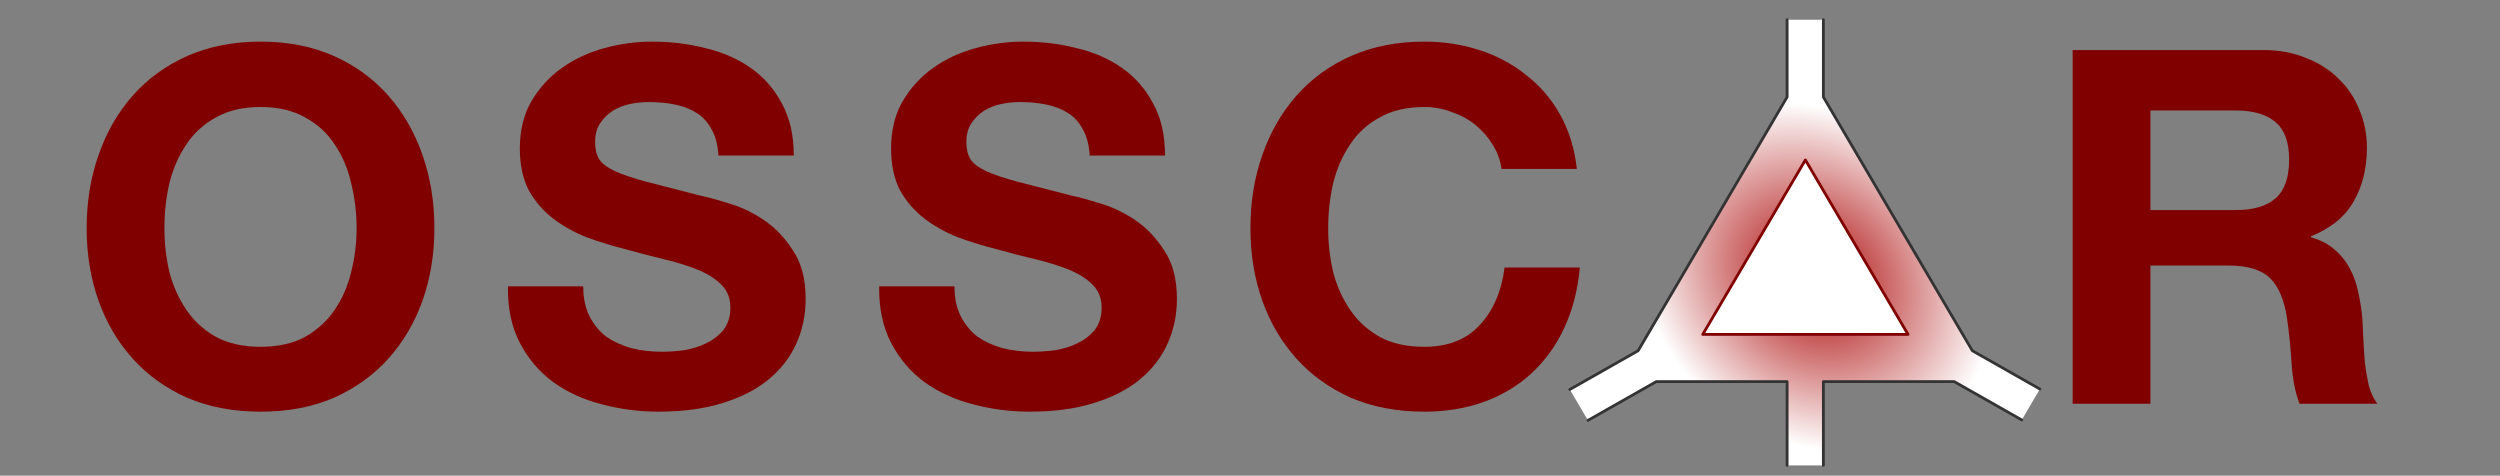 <?xml version="1.0" encoding="UTF-8" standalone="no"?>
<svg
   xmlns:dc="http://purl.org/dc/elements/1.1/"
   xmlns:cc="http://creativecommons.org/ns#"
   xmlns:rdf="http://www.w3.org/1999/02/22-rdf-syntax-ns#"
   xmlns:svg="http://www.w3.org/2000/svg"
   xmlns="http://www.w3.org/2000/svg"
   xmlns:xlink="http://www.w3.org/1999/xlink"
   xmlns:sodipodi="http://sodipodi.sourceforge.net/DTD/sodipodi-0.dtd"
   xmlns:inkscape="http://www.inkscape.org/namespaces/inkscape"
   viewBox="0 0 702.743 133.702"
   version="1.1"
   id="svg14"
   sodipodi:docname="aiidalab_logo.svg"
   inkscape:version="0.92.3 (2405546, 2018-03-11)"
   width="702.743"
   height="133.702">
  <rect x="0" y="0" width="702.743" height="133.702" fill="#808080" stroke="none"/>
  <sodipodi:namedview
     pagecolor="#ffffff"
     bordercolor="#666666"
     borderopacity="1"
     objecttolerance="10"
     gridtolerance="10"
     guidetolerance="10"
     inkscape:pageopacity="0"
     inkscape:pageshadow="2"
     inkscape:window-width="2560"
     inkscape:window-height="1392"
     id="namedview16"
     showgrid="false"
     inkscape:zoom="1.9781555"
     inkscape:cx="365.03948"
     inkscape:cy="85.860839"
     inkscape:window-x="2560"
     inkscape:window-y="0"
     inkscape:window-maximized="1"
     inkscape:current-layer="svg14"
     fit-margin-top="2"
     fit-margin-left="2"
     fit-margin-right="2"
     fit-margin-bottom="2" />
  <defs
     id="defs4">
    <style
       id="style2">.cls-1{fill:#fff;}.cls-2{fill:#f8e14b;}</style>
    <clipPath
       id="clipPath4224"
       clipPathUnits="userSpaceOnUse">
      <rect
         style="opacity:1;fill:#ffffff;fill-opacity:1;stroke:none;stroke-width:0.5;stroke-linecap:square;stroke-linejoin:miter;stroke-miterlimit:4;stroke-dasharray:none;stroke-dashoffset:0;stroke-opacity:1"
         id="rect4226"
         width="1548.572"
         height="934.286"
         x="-691.429"
         y="-941.924" />
    </clipPath>
    <clipPath
       id="clipPath4230"
       clipPathUnits="userSpaceOnUse">
      <rect
         y="-590.409"
         x="-979.914"
         height="1051.256"
         width="1825.542"
         id="rect4232"
         style="opacity:1;fill:#ffffff;fill-opacity:1;stroke:#000000;stroke-width:0.673;stroke-linecap:square;stroke-linejoin:miter;stroke-miterlimit:4;stroke-dasharray:none;stroke-dashoffset:0;stroke-opacity:1" />
    </clipPath>
    <clipPath
       id="clipPath4250"
       clipPathUnits="userSpaceOnUse">
      <rect
         y="-937.262"
         x="-277.137"
         height="393.91"
         width="888.417"
         id="rect4252"
         style="opacity:1;fill:#ffffff;fill-opacity:1;stroke:none;stroke-width:20;stroke-linecap:square;stroke-linejoin:miter;stroke-miterlimit:4;stroke-dasharray:none;stroke-dashoffset:0;stroke-opacity:1" />
    </clipPath>
    <clipPath
       id="clipPath4262"
       clipPathUnits="userSpaceOnUse">
      <rect
         y="-663.263"
         x="-640"
         height="696.875"
         width="1490.625"
         id="rect4264"
         style="opacity:1;fill:#ffffff;fill-opacity:1;stroke:none;stroke-width:20;stroke-linecap:square;stroke-linejoin:miter;stroke-miterlimit:4;stroke-dasharray:none;stroke-dashoffset:0;stroke-opacity:1" />
    </clipPath>
    <clipPath
       id="clipPath4341"
       clipPathUnits="userSpaceOnUse">
      <rect
         y="-610.658"
         x="-556.146"
         height="576.054"
         width="1389.603"
         id="rect4343"
         style="opacity:1;fill:#ffffff;fill-opacity:1;stroke:none;stroke-width:20;stroke-linecap:square;stroke-linejoin:miter;stroke-miterlimit:4;stroke-dasharray:none;stroke-dashoffset:0;stroke-opacity:1" />
    </clipPath>
    <clipPath
       id="clipPath4224-7"
       clipPathUnits="userSpaceOnUse">
      <rect
         style="opacity:1;fill:#ffffff;fill-opacity:1;stroke:none;stroke-width:0.5;stroke-linecap:square;stroke-linejoin:miter;stroke-miterlimit:4;stroke-dasharray:none;stroke-dashoffset:0;stroke-opacity:1"
         id="rect4226-5"
         width="1548.572"
         height="934.286"
         x="-691.429"
         y="-941.924" />
    </clipPath>
    <clipPath
       id="clipPath4230-3"
       clipPathUnits="userSpaceOnUse">
      <rect
         y="-590.409"
         x="-979.914"
         height="1051.256"
         width="1825.542"
         id="rect4232-5"
         style="opacity:1;fill:#ffffff;fill-opacity:1;stroke:#000000;stroke-width:0.673;stroke-linecap:square;stroke-linejoin:miter;stroke-miterlimit:4;stroke-dasharray:none;stroke-dashoffset:0;stroke-opacity:1" />
    </clipPath>
    <clipPath
       id="clipPath4250-6"
       clipPathUnits="userSpaceOnUse">
      <rect
         y="-937.262"
         x="-277.137"
         height="393.91"
         width="888.417"
         id="rect4252-2"
         style="opacity:1;fill:#ffffff;fill-opacity:1;stroke:none;stroke-width:20;stroke-linecap:square;stroke-linejoin:miter;stroke-miterlimit:4;stroke-dasharray:none;stroke-dashoffset:0;stroke-opacity:1" />
    </clipPath>
    <clipPath
       id="clipPath4262-9"
       clipPathUnits="userSpaceOnUse">
      <rect
         y="-663.263"
         x="-640"
         height="696.875"
         width="1490.625"
         id="rect4264-1"
         style="opacity:1;fill:#ffffff;fill-opacity:1;stroke:none;stroke-width:20;stroke-linecap:square;stroke-linejoin:miter;stroke-miterlimit:4;stroke-dasharray:none;stroke-dashoffset:0;stroke-opacity:1" />
    </clipPath>
    <clipPath
       id="clipPath4341-2"
       clipPathUnits="userSpaceOnUse">
      <rect
         y="-610.658"
         x="-556.146"
         height="576.054"
         width="1389.603"
         id="rect4343-7"
         style="opacity:1;fill:#ffffff;fill-opacity:1;stroke:none;stroke-width:20;stroke-linecap:square;stroke-linejoin:miter;stroke-miterlimit:4;stroke-dasharray:none;stroke-dashoffset:0;stroke-opacity:1" />
    </clipPath>
    <marker
       inkscape:stockid="Arrow1Send"
       orient="auto"
       refY="0"
       refX="0"
       id="marker6012"
       style="overflow:visible"
       inkscape:isstock="true">
      <path
         inkscape:connector-curvature="0"
         id="path6014"
         d="M 0,0 5,-5 -12.5,0 5,5 0,0 Z"
         style="fill:#002255;fill-opacity:1;fill-rule:evenodd;stroke:#002255;stroke-width:1pt;stroke-opacity:1"
         transform="matrix(-0.2,0,0,-0.2,-1.2,0)" />
    </marker>
    <marker
       inkscape:stockid="Arrow1Send"
       orient="auto"
       refY="0"
       refX="0"
       id="marker5390"
       style="overflow:visible"
       inkscape:isstock="true">
      <path
         inkscape:connector-curvature="0"
         id="path5392"
         d="M 0,0 5,-5 -12.5,0 5,5 0,0 Z"
         style="fill:#002255;fill-opacity:1;fill-rule:evenodd;stroke:#002255;stroke-width:1pt;stroke-opacity:1"
         transform="matrix(-0.2,0,0,-0.2,-1.2,0)" />
    </marker>
    <marker
       inkscape:isstock="true"
       style="overflow:visible"
       id="Arrow1Lend"
       refX="0"
       refY="0"
       orient="auto"
       inkscape:stockid="Arrow1Lend">
      <path
         inkscape:connector-curvature="0"
         transform="matrix(-0.8,0,0,-0.8,-10,0)"
         style="fill:#800000;fill-opacity:1;fill-rule:evenodd;stroke:#800000;stroke-width:1pt;stroke-opacity:1"
         d="M 0,0 5,-5 -12.5,0 5,5 0,0 Z"
         id="path4477" />
    </marker>
    <linearGradient
       inkscape:collect="always"
       id="linearGradient4248">
      <stop
         style="stop-color:#aa0000;stop-opacity:1"
         offset="0"
         id="stop4250" />
      <stop
         style="stop-color:#ffffff;stop-opacity:1"
         offset="1"
         id="stop4252" />
    </linearGradient>
    <radialGradient
       gradientUnits="userSpaceOnUse"
       gradientTransform="matrix(-0.729,-0.723,0.61,-0.616,339.553,1014.654)"
       r="198.725"
       fy="503.002"
       fx="358.906"
       cy="503.002"
       cx="358.906"
       id="radialGradient4184"
       xlink:href="#linearGradient4248"
       inkscape:collect="always" />
  </defs>
  <title
     id="title6">BLEU-fond-transparent-2</title>
  <g
     transform="matrix(1.114,0,0,1.114,-119.664,-587.228)"
     id="layer1"
     inkscape:label="Layer 1">
    <g
       transform="matrix(0.237,0,0,0.233,474.233,493.371)"
       id="g4256">
      <path
         sodipodi:nodetypes="ccccccccccccccccccc"
         inkscape:connector-curvature="0"
         id="path4254"
         d="m 354.975,166.266 v 83.744 l -79.309,137.369 -79.309,137.365 -72.725,41.988 19.305,33.436 72.721,-41.986 h 139.316 v 90.717 h 38.605 v -90.717 h 139.316 l 71.896,41.51 19.303,-33.436 -71.896,-41.51 -79.309,-137.367 -79.311,-137.369 v -83.744 z"
         style="color:#000000;clip-rule:nonzero;display:inline;overflow:visible;visibility:visible;opacity:1;isolation:auto;mix-blend-mode:normal;color-interpolation:sRGB;color-interpolation-filters:linearRGB;solid-color:#000000;solid-opacity:1;fill:url(#radialGradient4184);fill-opacity:1;fill-rule:nonzero;stroke:none;stroke-width:3;stroke-linecap:round;stroke-linejoin:round;stroke-miterlimit:4;stroke-dasharray:none;stroke-dashoffset:0;stroke-opacity:1;marker:none;color-rendering:auto;image-rendering:auto;shape-rendering:auto;text-rendering:auto;enable-background:accumulate" />
      <path
         style="color:#000000;clip-rule:nonzero;display:inline;overflow:visible;visibility:visible;opacity:1;isolation:auto;mix-blend-mode:normal;color-interpolation:sRGB;color-interpolation-filters:linearRGB;solid-color:#000000;solid-opacity:1;fill:none;fill-opacity:1;fill-rule:nonzero;stroke:#333333;stroke-width:3;stroke-linecap:round;stroke-linejoin:round;stroke-miterlimit:4;stroke-dasharray:none;stroke-dashoffset:0;stroke-opacity:1;marker:none;color-rendering:auto;image-rendering:auto;shape-rendering:auto;text-rendering:auto;enable-background:accumulate"
         d="m 354.975,166.266 v 83.744 l -79.309,137.369 -79.309,137.365 -72.725,41.988 m 19.305,33.436 72.721,-41.986 h 139.316 v 90.717 m 38.605,0 v -90.717 h 139.316 l 71.896,41.51 M 624.096,566.256 552.199,524.746 472.891,387.379 393.58,250.01 v -83.744"
         id="path4136"
         inkscape:connector-curvature="0"
         sodipodi:nodetypes="cccccccccccccccccc" />
      <path
         inkscape:transform-center-y="-31.486563"
         d="m 546.715,606.775 -197.225,0 -197.225,0 98.613,-170.802 98.613,-170.802 98.613,170.802 z"
         inkscape:randomized="0"
         inkscape:rounded="0"
         inkscape:flatsided="false"
         sodipodi:arg2="1.5707963"
         sodipodi:arg1="0.52359878"
         sodipodi:r2="113.86807"
         sodipodi:r1="227.73615"
         sodipodi:cy="492.90717"
         sodipodi:cx="349.49008"
         sodipodi:sides="3"
         id="path4138"
         style="color:#000000;clip-rule:nonzero;display:inline;overflow:visible;visibility:visible;opacity:1;isolation:auto;mix-blend-mode:normal;color-interpolation:sRGB;color-interpolation-filters:linearRGB;solid-color:#000000;solid-opacity:1;fill:#ffffff;fill-opacity:1;fill-rule:nonzero;stroke:#800000;stroke-width:5.422;stroke-linecap:round;stroke-linejoin:round;stroke-miterlimit:4;stroke-dasharray:none;stroke-dashoffset:0;stroke-opacity:1;marker:none;color-rendering:auto;image-rendering:auto;shape-rendering:auto;text-rendering:auto;enable-background:accumulate"
         sodipodi:type="star"
         transform="matrix(0.554,0,0,0.553,180.815,171.496)" />
    </g>
    <path
       d="m 148.905,584.762 q 0,-5.875 1.25,-11.375 1.375,-5.5 4.25,-9.75 2.875,-4.375 7.5,-6.875 4.625,-2.625 11.25,-2.625 6.625,0 11.25,2.625 4.625,2.5 7.5,6.875 2.875,4.25 4.125,9.75 1.375,5.5 1.375,11.375 0,5.625 -1.375,11 -1.25,5.25 -4.125,9.5 -2.875,4.25 -7.5,6.875 -4.625,2.5 -11.25,2.5 -6.625,0 -11.25,-2.5 -4.625,-2.625 -7.5,-6.875 -2.875,-4.25 -4.25,-9.5 -1.25,-5.375 -1.25,-11 z m -19.625,0 q 0,9.75 3,18.25 3,8.375 8.625,14.625 5.625,6.25 13.75,9.875 8.25,3.5 18.5,3.5 10.375,0 18.5,-3.5 8.125,-3.625 13.75,-9.875 5.625,-6.25 8.625,-14.625 3,-8.5 3,-18.25 0,-10 -3,-18.5 -3,-8.625 -8.625,-15 -5.625,-6.375 -13.75,-10 -8.125,-3.625 -18.5,-3.625 -10.25,0 -18.5,3.625 -8.125,3.625 -13.75,10 -5.625,6.375 -8.625,15 -3,8.5 -3,18.5 z"
       style="font-style:normal;font-variant:normal;font-weight:bold;font-stretch:normal;font-size:medium;line-height:125%;font-family:'Helvetica Neue';-inkscape-font-specification:'Helvetica Neue, Light';text-align:center;letter-spacing:0px;word-spacing:0px;writing-mode:lr-tb;text-anchor:middle;fill:#800000;fill-opacity:1;stroke:none;stroke-width:1px;stroke-linecap:butt;stroke-linejoin:miter;stroke-opacity:1"
       id="path4266"
       inkscape:connector-curvature="0" />
    <path
       d="m 254.585,599.387 h -19 q -0.125,8.25 3,14.25 3.125,6 8.375,9.875 5.375,3.875 12.25,5.625 7,1.875 14.375,1.875 9.125,0 16,-2.125 7,-2.125 11.625,-5.875 4.75,-3.875 7.125,-9.125 2.375,-5.25 2.375,-11.375 0,-7.5 -3.25,-12.25 -3.125,-4.875 -7.5,-7.75 -4.375,-2.875 -8.875,-4.125 -4.375,-1.375 -6.875,-1.875 -8.375,-2.125 -13.625,-3.5 -5.125,-1.375 -8.125,-2.75 -2.875,-1.375 -3.875,-3 -1,-1.625 -1,-4.25 0,-2.875 1.25,-4.75 1.25,-1.875 3.125,-3.125 2,-1.25 4.375,-1.75 2.375,-0.5 4.75,-0.5 3.625,0 6.625,0.625 3.125,0.625 5.5,2.125 2.375,1.5 3.75,4.125 1.5,2.625 1.75,6.625 h 19 q 0,-7.75 -3,-13.125 -2.875,-5.5 -7.875,-9 -5,-3.5 -11.5,-5 -6.375,-1.625 -13.375,-1.625 -6,0 -12,1.625 -6,1.625 -10.75,5 -4.75,3.375 -7.75,8.5 -2.875,5 -2.875,11.875 0,6.125 2.25,10.5 2.375,4.25 6.125,7.125 3.75,2.875 8.5,4.75 4.75,1.75 9.75,3 4.875,1.375 9.625,2.5 4.75,1.125 8.5,2.625 3.75,1.5 6,3.75 2.375,2.25 2.375,5.875 0,3.375 -1.75,5.625 -1.75,2.125 -4.375,3.375 -2.625,1.25 -5.625,1.75 -3,0.375 -5.625,0.375 -3.875,0 -7.5,-0.875 -3.625,-1 -6.375,-2.875 -2.625,-2 -4.25,-5.125 -1.625,-3.125 -1.625,-7.625 z"
       style="font-style:normal;font-variant:normal;font-weight:bold;font-stretch:normal;font-size:medium;line-height:125%;font-family:'Helvetica Neue';-inkscape-font-specification:'Helvetica Neue, Light';text-align:center;letter-spacing:0px;word-spacing:0px;writing-mode:lr-tb;text-anchor:middle;fill:#800000;fill-opacity:1;stroke:none;stroke-width:1px;stroke-linecap:butt;stroke-linejoin:miter;stroke-opacity:1"
       id="path4268"
       inkscape:connector-curvature="0" />
    <path
       d="m 348.264,599.387 h -19 q -0.125,8.25 3,14.25 3.125,6 8.375,9.875 5.375,3.875 12.25,5.625 7,1.875 14.375,1.875 9.125,0 16,-2.125 7,-2.125 11.625,-5.875 4.75,-3.875 7.125,-9.125 2.375,-5.25 2.375,-11.375 0,-7.5 -3.25,-12.25 -3.125,-4.875 -7.5,-7.75 -4.375,-2.875 -8.875,-4.125 -4.375,-1.375 -6.875,-1.875 -8.375,-2.125 -13.625,-3.5 -5.125,-1.375 -8.125,-2.75 -2.875,-1.375 -3.875,-3 -1,-1.625 -1,-4.25 0,-2.875 1.25,-4.75 1.25,-1.875 3.125,-3.125 2,-1.25 4.375,-1.75 2.375,-0.5 4.75,-0.5 3.625,0 6.625,0.625 3.125,0.625 5.5,2.125 2.375,1.5 3.75,4.125 1.5,2.625 1.75,6.625 h 19 q 0,-7.75 -3,-13.125 -2.875,-5.5 -7.875,-9 -5,-3.5 -11.5,-5 -6.375,-1.625 -13.375,-1.625 -6,0 -12,1.625 -6,1.625 -10.75,5 -4.75,3.375 -7.75,8.5 -2.875,5 -2.875,11.875 0,6.125 2.25,10.5 2.375,4.25 6.125,7.125 3.75,2.875 8.5,4.75 4.75,1.75 9.75,3 4.875,1.375 9.625,2.5 4.75,1.125 8.5,2.625 3.75,1.5 6,3.75 2.375,2.25 2.375,5.875 0,3.375 -1.75,5.625 -1.75,2.125 -4.375,3.375 -2.625,1.25 -5.625,1.75 -3,0.375 -5.625,0.375 -3.875,0 -7.5,-0.875 -3.625,-1 -6.375,-2.875 -2.625,-2 -4.25,-5.125 -1.625,-3.125 -1.625,-7.625 z"
       style="font-style:normal;font-variant:normal;font-weight:bold;font-stretch:normal;font-size:medium;line-height:125%;font-family:'Helvetica Neue';-inkscape-font-specification:'Helvetica Neue, Light';text-align:center;letter-spacing:0px;word-spacing:0px;writing-mode:lr-tb;text-anchor:middle;fill:#800000;fill-opacity:1;stroke:none;stroke-width:1px;stroke-linecap:butt;stroke-linejoin:miter;stroke-opacity:1"
       id="path4270"
       inkscape:connector-curvature="0" />
    <path
       d="m 486.313,569.762 h 19 q -0.875,-7.75 -4.25,-13.75 -3.375,-6 -8.625,-10 -5.125,-4.125 -11.75,-6.25 -6.5,-2.125 -13.875,-2.125 -10.25,0 -18.5,3.625 -8.125,3.625 -13.75,10 -5.625,6.375 -8.625,15 -3,8.5 -3,18.5 0,9.75 3,18.25 3,8.375 8.625,14.625 5.625,6.25 13.75,9.875 8.25,3.5 18.5,3.5 8.25,0 15.125,-2.5 6.875,-2.5 12,-7.25 5.125,-4.75 8.25,-11.5 3.125,-6.75 3.875,-15.125 h -19 q -1.125,9 -6.25,14.5 -5,5.5 -14,5.5 -6.625,0 -11.25,-2.5 -4.625,-2.625 -7.5,-6.875 -2.875,-4.25 -4.25,-9.5 -1.25,-5.375 -1.25,-11 0,-5.875 1.25,-11.375 1.375,-5.5 4.25,-9.75 2.875,-4.375 7.5,-6.875 4.625,-2.625 11.25,-2.625 3.625,0 6.875,1.25 3.375,1.125 6,3.25 2.625,2.125 4.375,5 1.75,2.75 2.25,6.125 z"
       style="font-style:normal;font-variant:normal;font-weight:bold;font-stretch:normal;font-size:medium;line-height:125%;font-family:'Helvetica Neue';-inkscape-font-specification:'Helvetica Neue, Light';text-align:center;letter-spacing:0px;word-spacing:0px;writing-mode:lr-tb;text-anchor:middle;fill:#800000;fill-opacity:1;stroke:none;stroke-width:1px;stroke-linecap:butt;stroke-linejoin:miter;stroke-opacity:1"
       id="path4272"
       inkscape:connector-curvature="0" />
    <path
       d="m 650.036,580.137 v -25.125 h 21.5 q 6.75,0 10.125,3 3.375,2.875 3.375,9.375 0,6.75 -3.375,9.75 -3.375,3 -10.125,3 z m -19.625,-40.375 v 89.25 h 19.625 v -34.875 h 19.625 q 7.375,0 10.625,3.25 3.25,3.25 4.25,10.25 0.75,5.375 1.125,11.25 0.375,5.875 2,10.125 h 19.625 q -1.375,-1.875 -2.125,-4.5 -0.625,-2.75 -1,-5.75 -0.25,-3 -0.375,-5.875 -0.125,-2.875 -0.25,-5 -0.25,-3.375 -1,-6.75 -0.625,-3.375 -2.125,-6.125 -1.5,-2.875 -3.875,-4.875 -2.375,-2.125 -6,-3.125 v -0.25 q 7.5,-3 10.75,-8.75 3.375,-5.75 3.375,-13.625 0,-5.125 -1.875,-9.5 -1.75,-4.5 -5.25,-7.875 -3.375,-3.375 -8.25,-5.25 -4.75,-2 -10.75,-2 z"
       style="font-style:normal;font-variant:normal;font-weight:bold;font-stretch:normal;font-size:medium;line-height:125%;font-family:'Helvetica Neue';-inkscape-font-specification:'Helvetica Neue, Light';text-align:center;letter-spacing:0px;word-spacing:0px;writing-mode:lr-tb;text-anchor:middle;fill:#800000;fill-opacity:1;stroke:none;stroke-width:1px;stroke-linecap:butt;stroke-linejoin:miter;stroke-opacity:1"
       id="path4276"
       inkscape:connector-curvature="0" />
  </g>
</svg>
